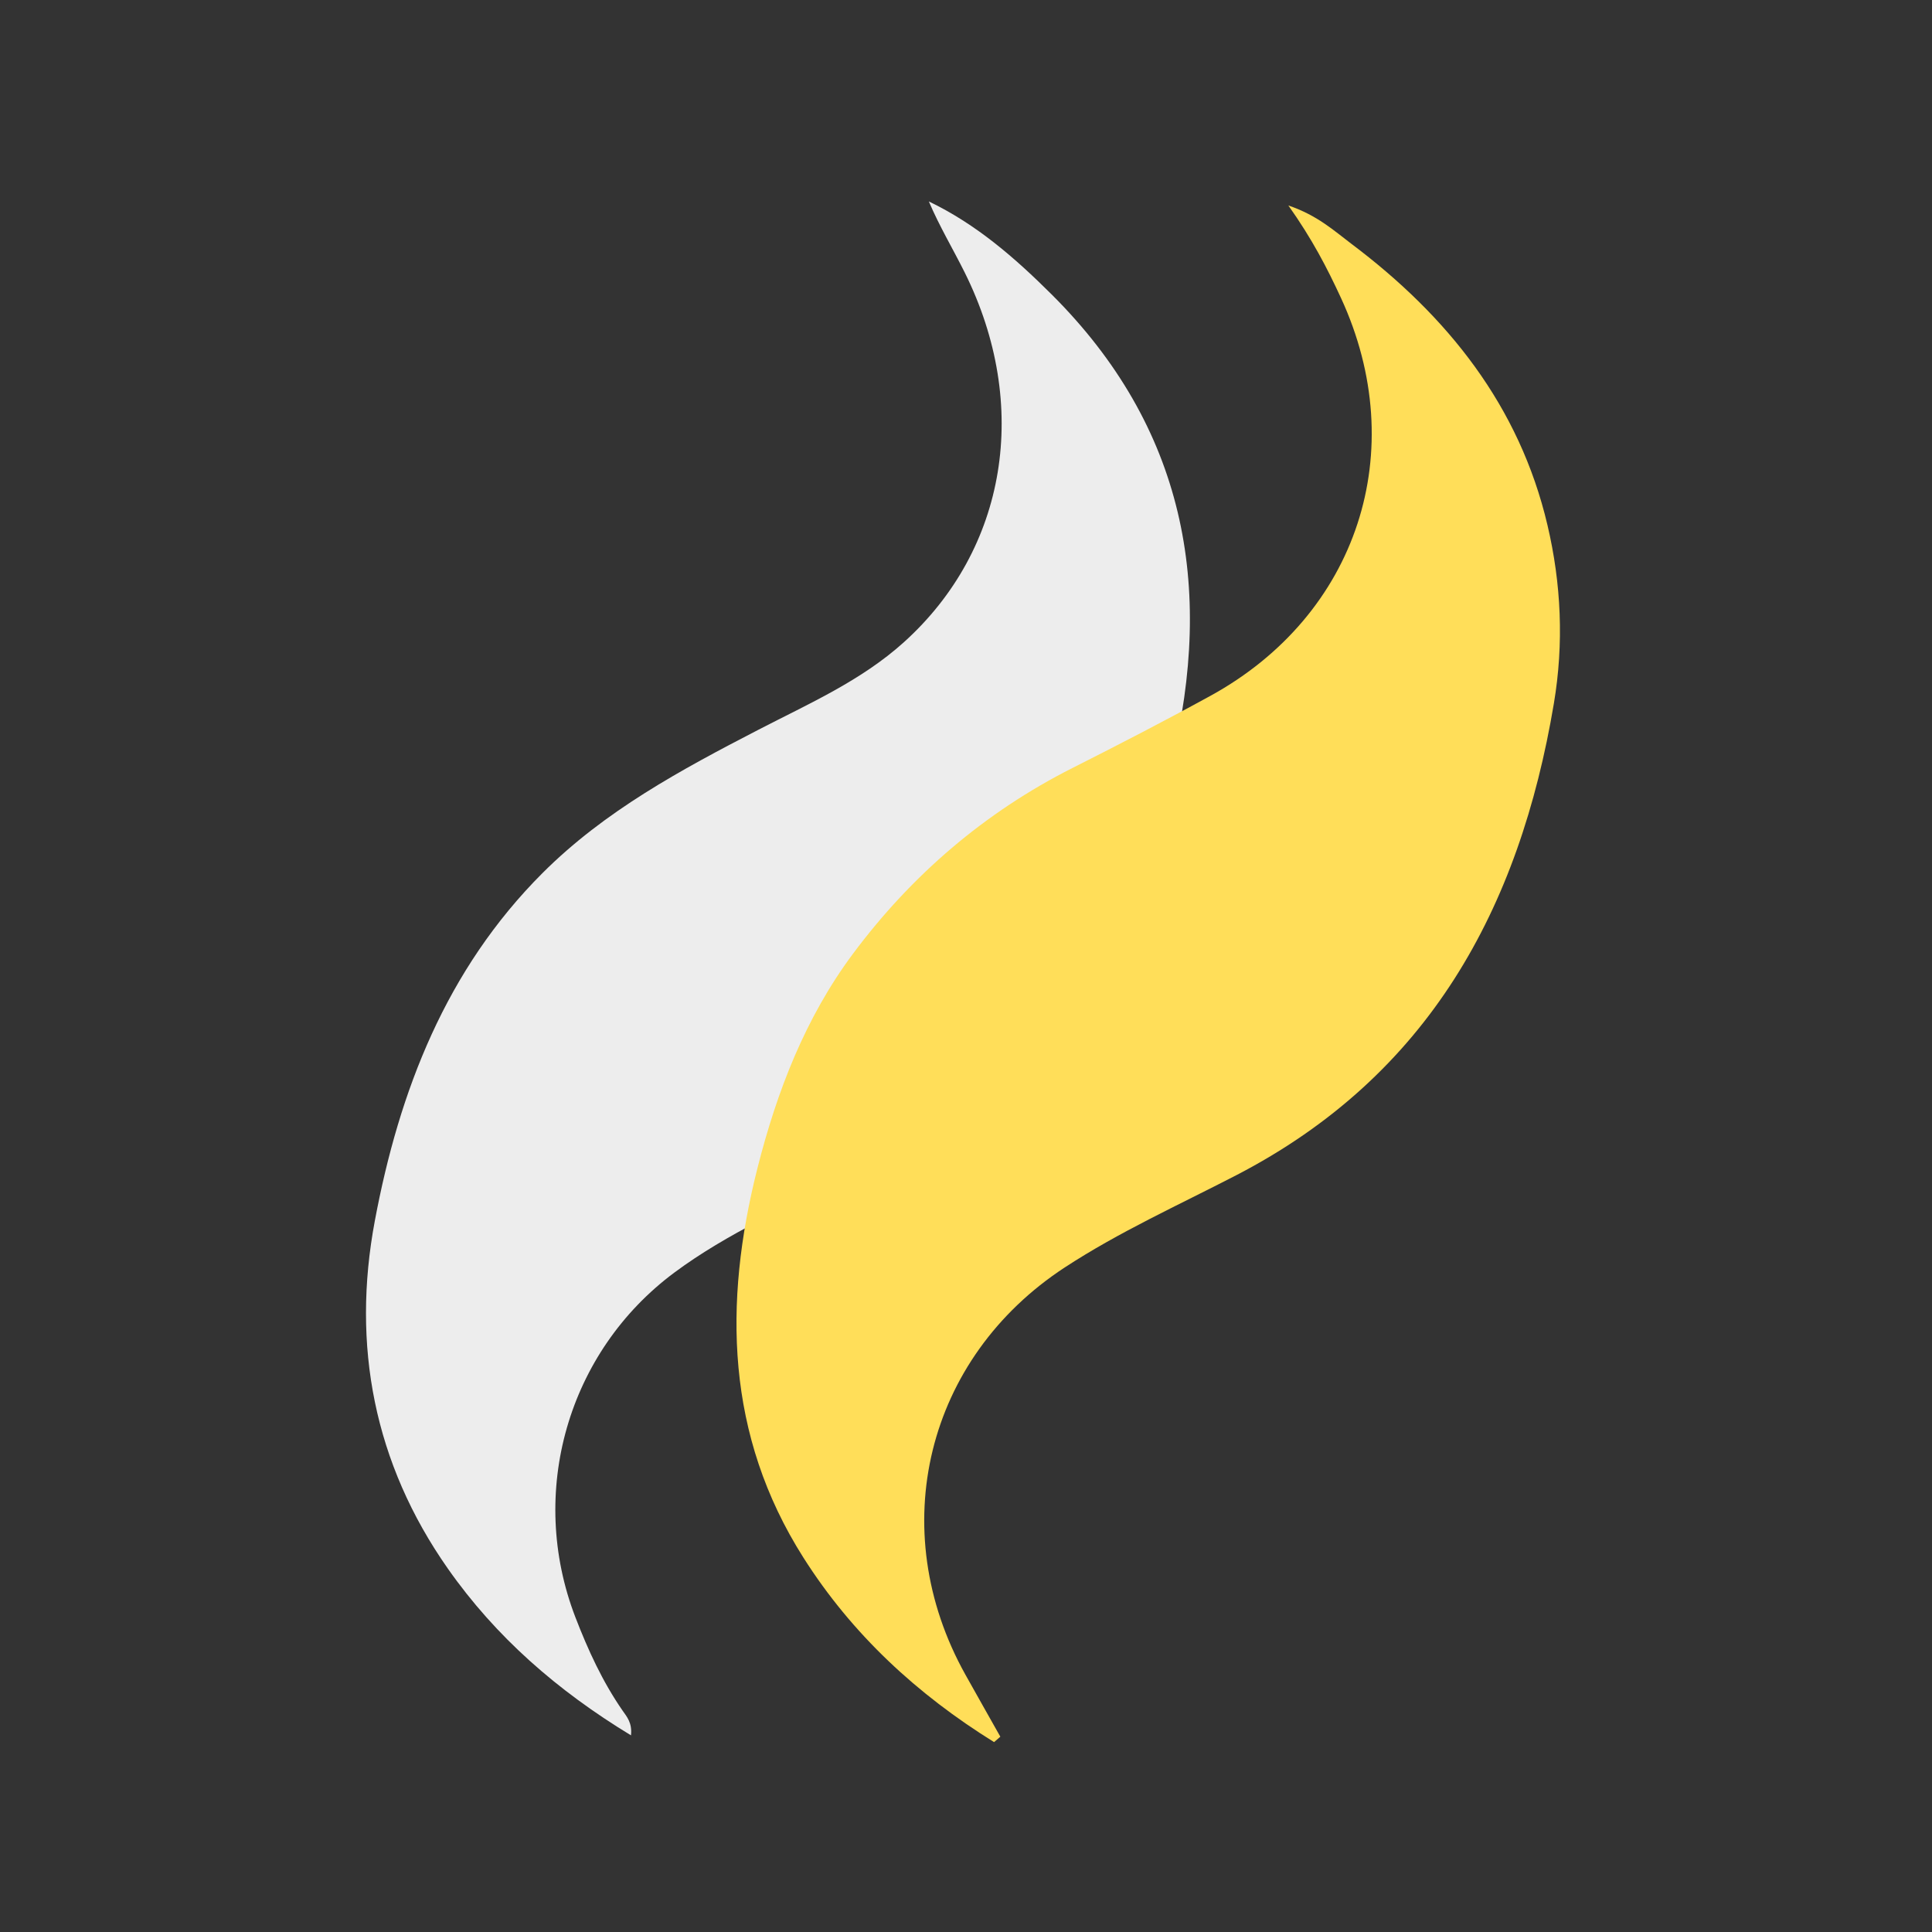 <?xml version="1.0" encoding="utf-8"?>
<!-- Generator: Adobe Illustrator 26.3.1, SVG Export Plug-In . SVG Version: 6.00 Build 0)  -->
<svg version="1.1" id="Capa_1" xmlns="http://www.w3.org/2000/svg" xmlns:xlink="http://www.w3.org/1999/xlink" x="0px" y="0px"
	 viewBox="0 0 2834.65 2834.65" style="enable-background:new 0 0 2834.65 2834.65;" xml:space="preserve">
<rect x="0" y="0" width="2834.65" height="2834.65" fill="#333333" stroke="none"/>
<style type="text/css">
	.st0{fill:#EDEDED;}
	.st1{fill:#FFDE59;}
</style>
<path class="st0" d="M925.79,2546.11c-108.06-65.62-198.4-144.38-268.81-244.81c-108.31-154.5-141.29-327.28-107.05-509.99
	c35.78-190.9,104.51-368.7,245.87-510.17c91.42-91.49,203.52-151.73,316.68-210.3c74.02-38.31,150.94-71.95,213.71-128.57
	c151.32-136.47,186.06-347.8,89.23-542.5c-17.18-34.55-37.13-67.73-52.6-104.19c69.83,33.53,126.38,82.88,179.98,136.23
	c195.25,194.35,239.47,428,176.03,687.84c-41.68,170.72-116.31,324.84-245.48,448.01c-68.3,65.13-147.81,114.55-231.01,158.18
	c-85.43,44.81-174.56,83.16-252.57,141.03c-156.97,116.45-216.02,323.18-145.53,506.02c18.48,47.92,39.73,94.37,69.11,136.79
	C919.67,2518.79,927.77,2527.69,925.79,2546.11z"/>
<path class="st1" d="M1458.53,2556.05c-112.53-69.87-208.22-157.87-279.82-270.79c-113.75-179.4-117.58-373.03-67.39-571.28
	c28.48-112.5,70.33-221.01,140.4-314.93c85.99-115.26,192.95-207.18,322.11-272.4c67.9-34.29,135.54-69.19,202.23-105.78
	c216.16-118.59,294.89-359.64,191.4-583.76c-20.18-43.71-42.27-86.47-77.15-135.63c42.95,14.62,67.13,37.19,92.76,56.48
	c140.87,105.96,246.22,237.48,287.39,412.47c20.25,86.07,24.18,173.58,9.45,261.43c-50.53,301.49-183.65,546.31-466.26,692.56
	c-84.34,43.64-171.28,82.83-251.17,135.02c-203.63,132.99-265.22,384.13-146.05,597.59c16.98,30.42,34.18,60.72,51.27,91.07
	C1464.64,2550.75,1461.58,2553.4,1458.53,2556.05z"/>
</svg>
